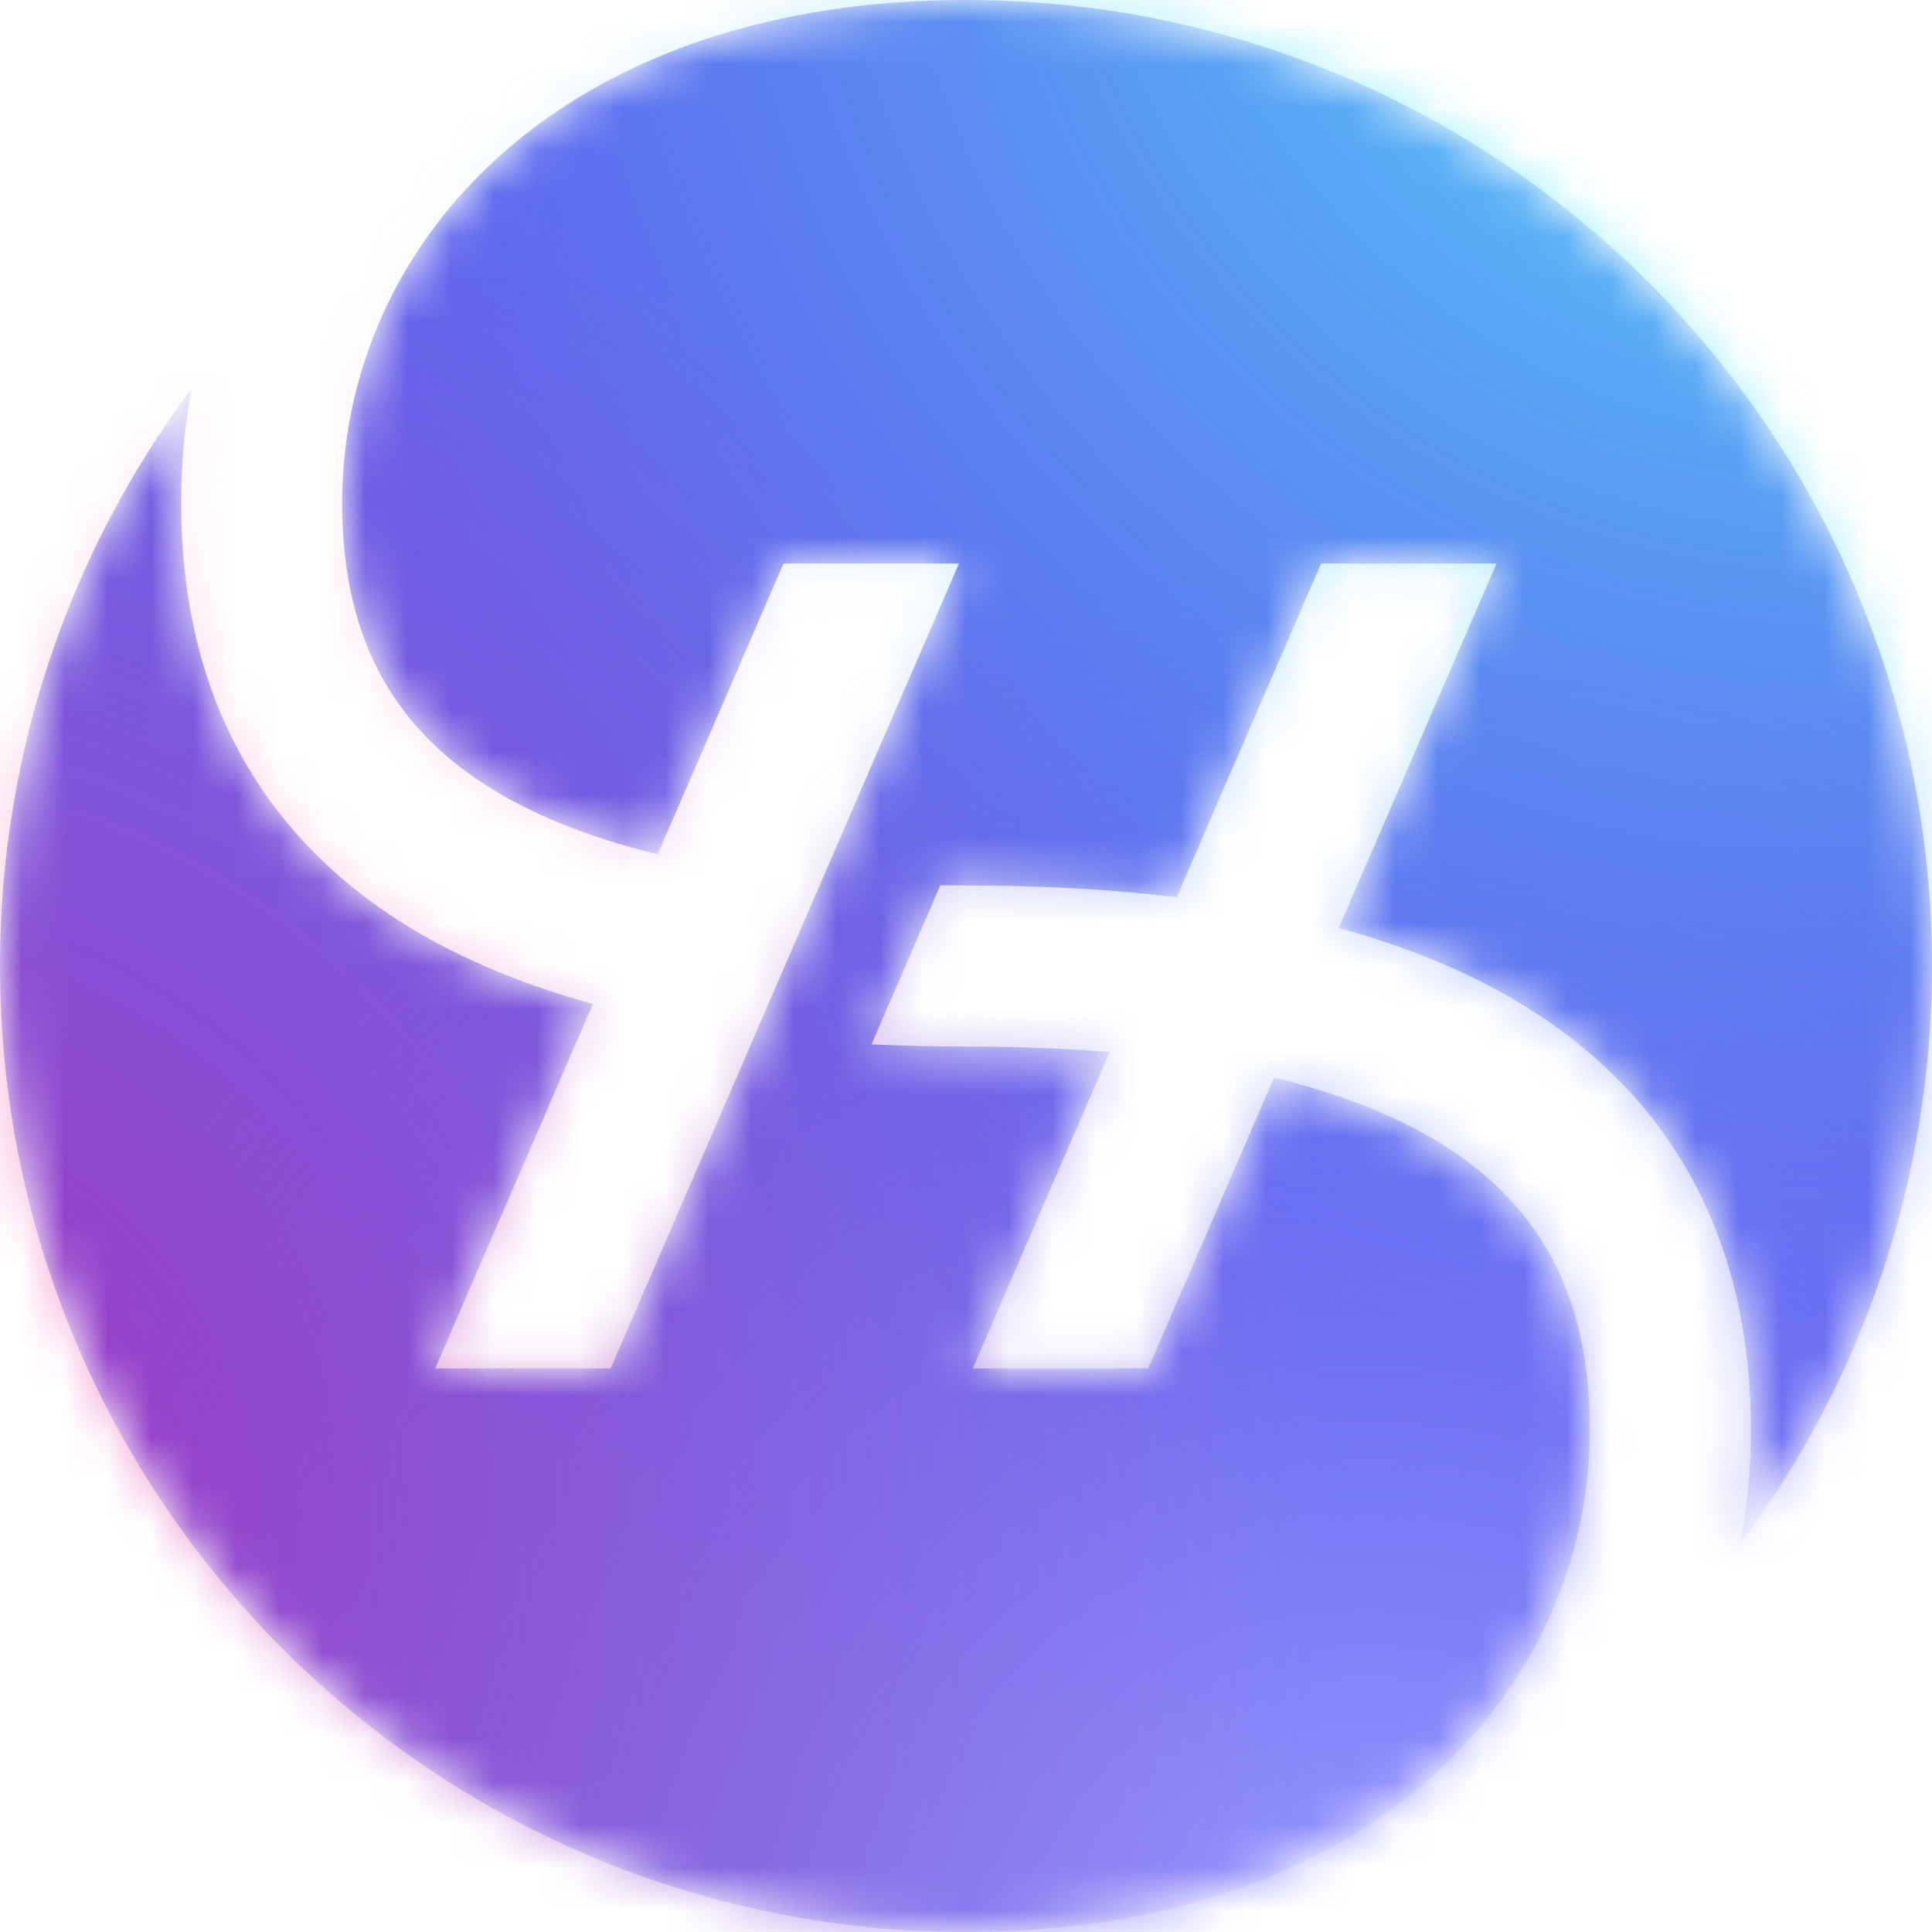 <svg width="45" height="45" viewBox="0 0 45 45" fill="none" xmlns="http://www.w3.org/2000/svg">
<mask id="mask0_635_5597" style="mask-type:alpha" maskUnits="userSpaceOnUse" x="0" y="0" width="45" height="45">
<path d="M9.233 21.407C5.895 19.241 4.219 15.923 4.219 11.719C4.219 10.81 4.3 9.919 4.46 9.052C1.659 12.803 0 17.458 0 22.5C0 34.926 10.074 45 22.5 45C23.069 45 23.633 44.979 24.192 44.937C32.595 44.302 37.031 38.935 37.031 33.281C37.031 30.22 35.895 28.147 33.725 26.739C32.668 26.053 31.325 25.499 29.675 25.101L26.743 31.875H22.657L25.845 24.507C24.811 24.42 23.696 24.375 22.5 24.375C21.748 24.375 21.014 24.358 20.299 24.325L21.902 20.621C22.099 20.624 22.298 20.625 22.5 20.625C24.238 20.625 25.877 20.713 27.407 20.898L30.771 13.125H34.857L31.182 21.616C32.919 22.09 34.455 22.742 35.767 23.593C39.105 25.759 40.781 29.077 40.781 33.281C40.781 34.19 40.7 35.081 40.54 35.949C43.342 32.197 45 27.542 45 22.5C45 10.074 34.926 0 22.5 0C21.931 0 21.366 0.021 20.808 0.063C12.405 0.698 7.969 6.065 7.969 11.719C7.969 14.78 9.105 16.853 11.275 18.261C12.331 18.947 13.672 19.5 15.319 19.898L18.25 13.125H22.336L14.222 31.875H10.136L13.812 23.382C12.077 22.909 10.543 22.257 9.233 21.407Z" fill="#0A0B65"/>
</mask>
<g mask="url(#mask0_635_5597)">
<path d="M9.233 21.407C5.895 19.241 4.219 15.923 4.219 11.719C4.219 10.81 4.3 9.919 4.46 9.052C1.659 12.803 0 17.458 0 22.5C0 34.926 10.074 45 22.5 45C23.069 45 23.633 44.979 24.192 44.937C32.595 44.302 37.031 38.935 37.031 33.281C37.031 30.22 35.895 28.147 33.725 26.739C32.668 26.053 31.325 25.499 29.675 25.101L26.743 31.875H22.657L25.845 24.507C24.811 24.42 23.696 24.375 22.5 24.375C21.748 24.375 21.014 24.358 20.299 24.325L21.902 20.621C22.099 20.624 22.298 20.625 22.5 20.625C24.238 20.625 25.877 20.713 27.407 20.898L30.771 13.125H34.857L31.182 21.616C32.919 22.09 34.455 22.742 35.767 23.593C39.105 25.759 40.781 29.077 40.781 33.281C40.781 34.19 40.7 35.081 40.54 35.949C43.342 32.197 45 27.542 45 22.5C45 10.074 34.926 0 22.5 0C21.931 0 21.366 0.021 20.808 0.063C12.405 0.698 7.969 6.065 7.969 11.719C7.969 14.78 9.105 16.853 11.275 18.261C12.331 18.947 13.672 19.5 15.319 19.898L18.25 13.125H22.336L14.222 31.875H10.136L13.812 23.382C12.077 22.909 10.543 22.257 9.233 21.407Z" fill="#5D5FEF"/>
<circle cx="31.875" cy="47.109" r="34.688" fill="url(#paint0_radial_635_5597)"/>
<circle opacity="0.9" cx="43.125" cy="-5.859" r="38.438" fill="url(#paint1_radial_635_5597)"/>
<circle opacity="0.5" cx="-3.75" cy="35.391" r="34.453" fill="url(#paint2_radial_635_5597)"/>
</g>
<defs>
<radialGradient id="paint0_radial_635_5597" cx="0" cy="0" r="1" gradientUnits="userSpaceOnUse" gradientTransform="translate(31.875 47.109) rotate(90) scale(34.688)">
<stop stop-color="#9D9FFF"/>
<stop offset="1" stop-color="#5D5FEF" stop-opacity="0"/>
</radialGradient>
<radialGradient id="paint1_radial_635_5597" cx="0" cy="0" r="1" gradientUnits="userSpaceOnUse" gradientTransform="translate(43.125 -5.859) rotate(90) scale(38.438)">
<stop stop-color="#4FFEFE"/>
<stop offset="1" stop-color="#5DBAEF" stop-opacity="0"/>
</radialGradient>
<radialGradient id="paint2_radial_635_5597" cx="0" cy="0" r="1" gradientUnits="userSpaceOnUse" gradientTransform="translate(-3.75 35.391) rotate(90) scale(34.453)">
<stop stop-color="#ED008E"/>
<stop offset="1" stop-color="#EF5D92" stop-opacity="0"/>
</radialGradient>
</defs>
</svg>
